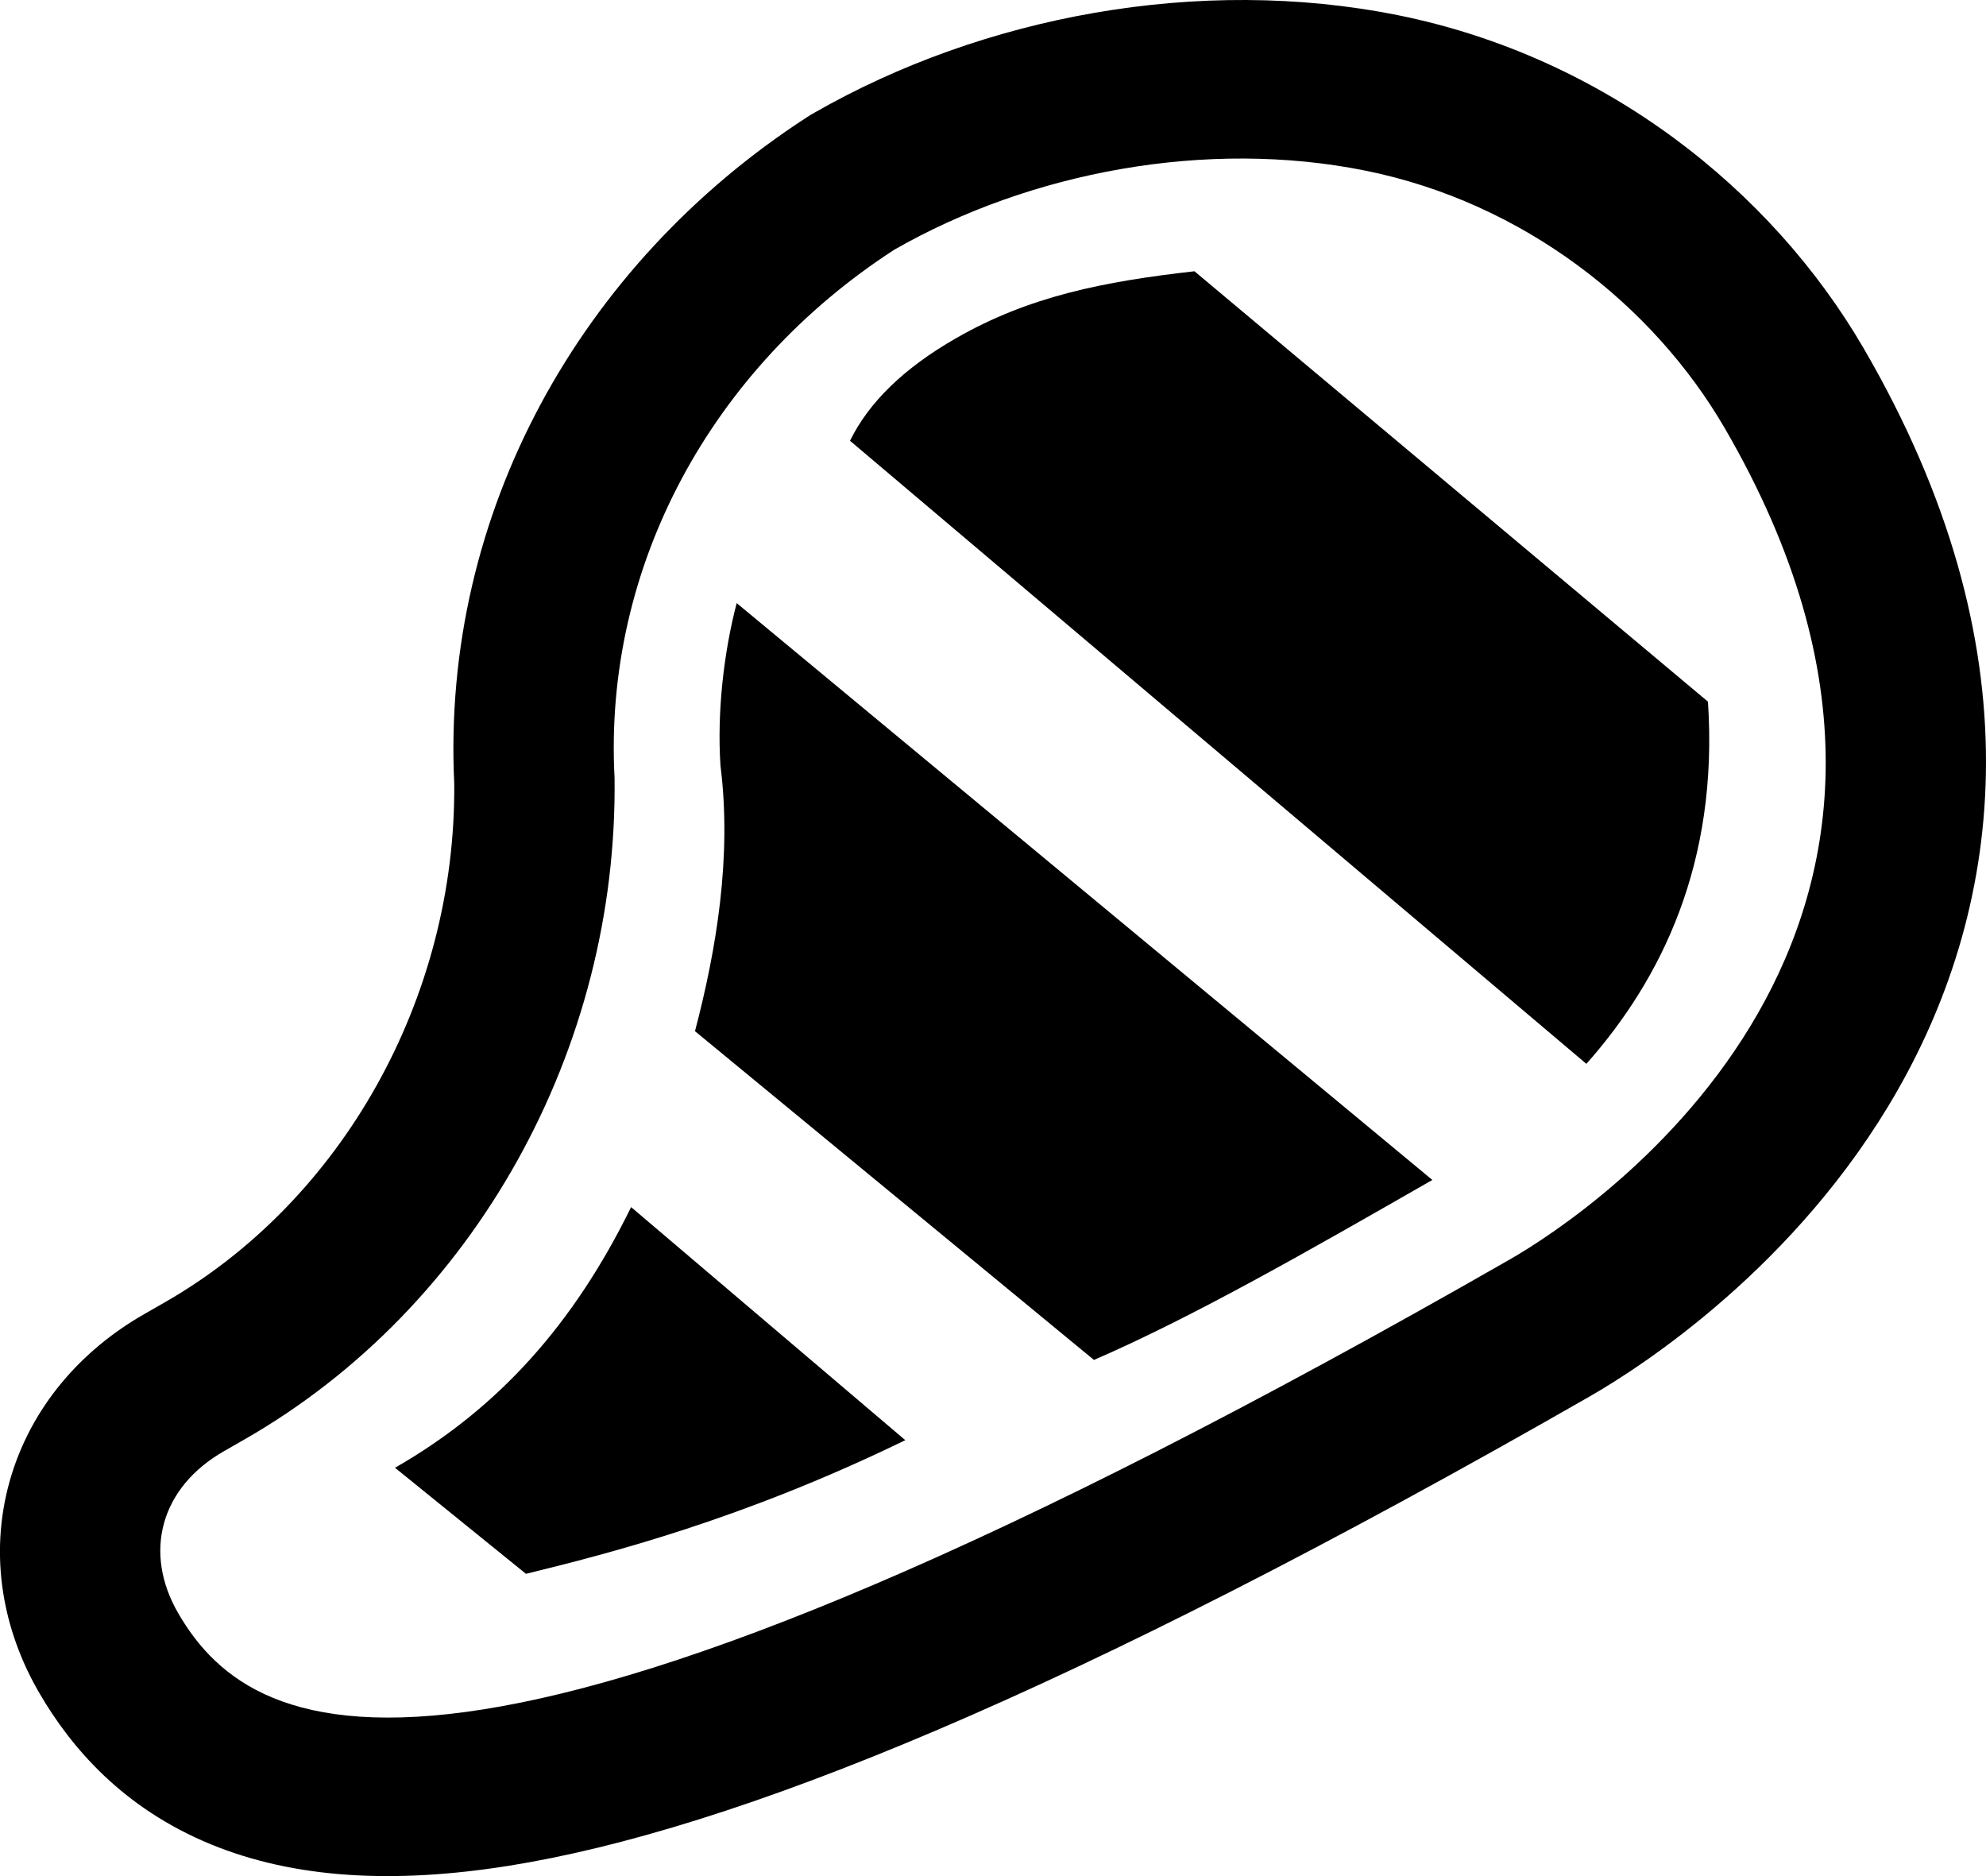 <svg width="18" height="17" viewBox="0 0 18 17" fill="none" xmlns="http://www.w3.org/2000/svg">
<path d="M14.378 9.64L7.704 3.994C7.876 3.643 8.197 3.332 8.668 3.063C9.327 2.685 10.002 2.551 10.826 2.458L15.48 6.358C15.577 7.818 15.06 8.871 14.378 9.64ZM5.72 10.938L8.205 13.05C6.737 13.764 5.537 14.073 4.767 14.261L3.58 13.3C4.522 12.761 5.204 11.991 5.72 10.938ZM12.982 10.692C11.853 11.339 10.817 11.932 9.915 12.323L6.299 9.344C6.494 8.601 6.634 7.763 6.53 6.938C6.498 6.452 6.56 5.911 6.677 5.465L12.982 10.692Z" fill="black"/>
<path fill-rule="evenodd" clip-rule="evenodd" d="M7.347 1.041L7.382 1.021C8.906 0.148 10.867 -0.225 12.672 0.138C14.544 0.516 16.055 1.719 16.891 3.156C18.469 5.867 18.169 8.184 17.195 9.886C16.288 11.472 14.884 12.381 14.406 12.655C9.68 15.362 6.642 16.583 4.609 16.907C3.571 17.072 2.671 17.024 1.911 16.712C1.116 16.385 0.646 15.839 0.357 15.342C0.028 14.778 -0.102 14.1 0.087 13.424C0.276 12.751 0.738 12.233 1.305 11.909L1.495 11.8C3.095 10.884 4.134 9.05 4.117 7.1C3.999 4.648 5.262 2.391 7.314 1.062L7.347 1.041ZM5.57 7.048C5.602 9.499 4.308 11.845 2.218 13.042L2.028 13.151C1.458 13.477 1.293 14.065 1.617 14.621C2.317 15.825 4.278 16.8 13.683 11.413C14.443 10.978 18.271 8.415 15.631 3.878C14.985 2.767 13.809 1.835 12.374 1.546C10.939 1.257 9.34 1.556 8.105 2.263C6.449 3.335 5.468 5.131 5.57 7.048Z" fill="black"/>
</svg>
